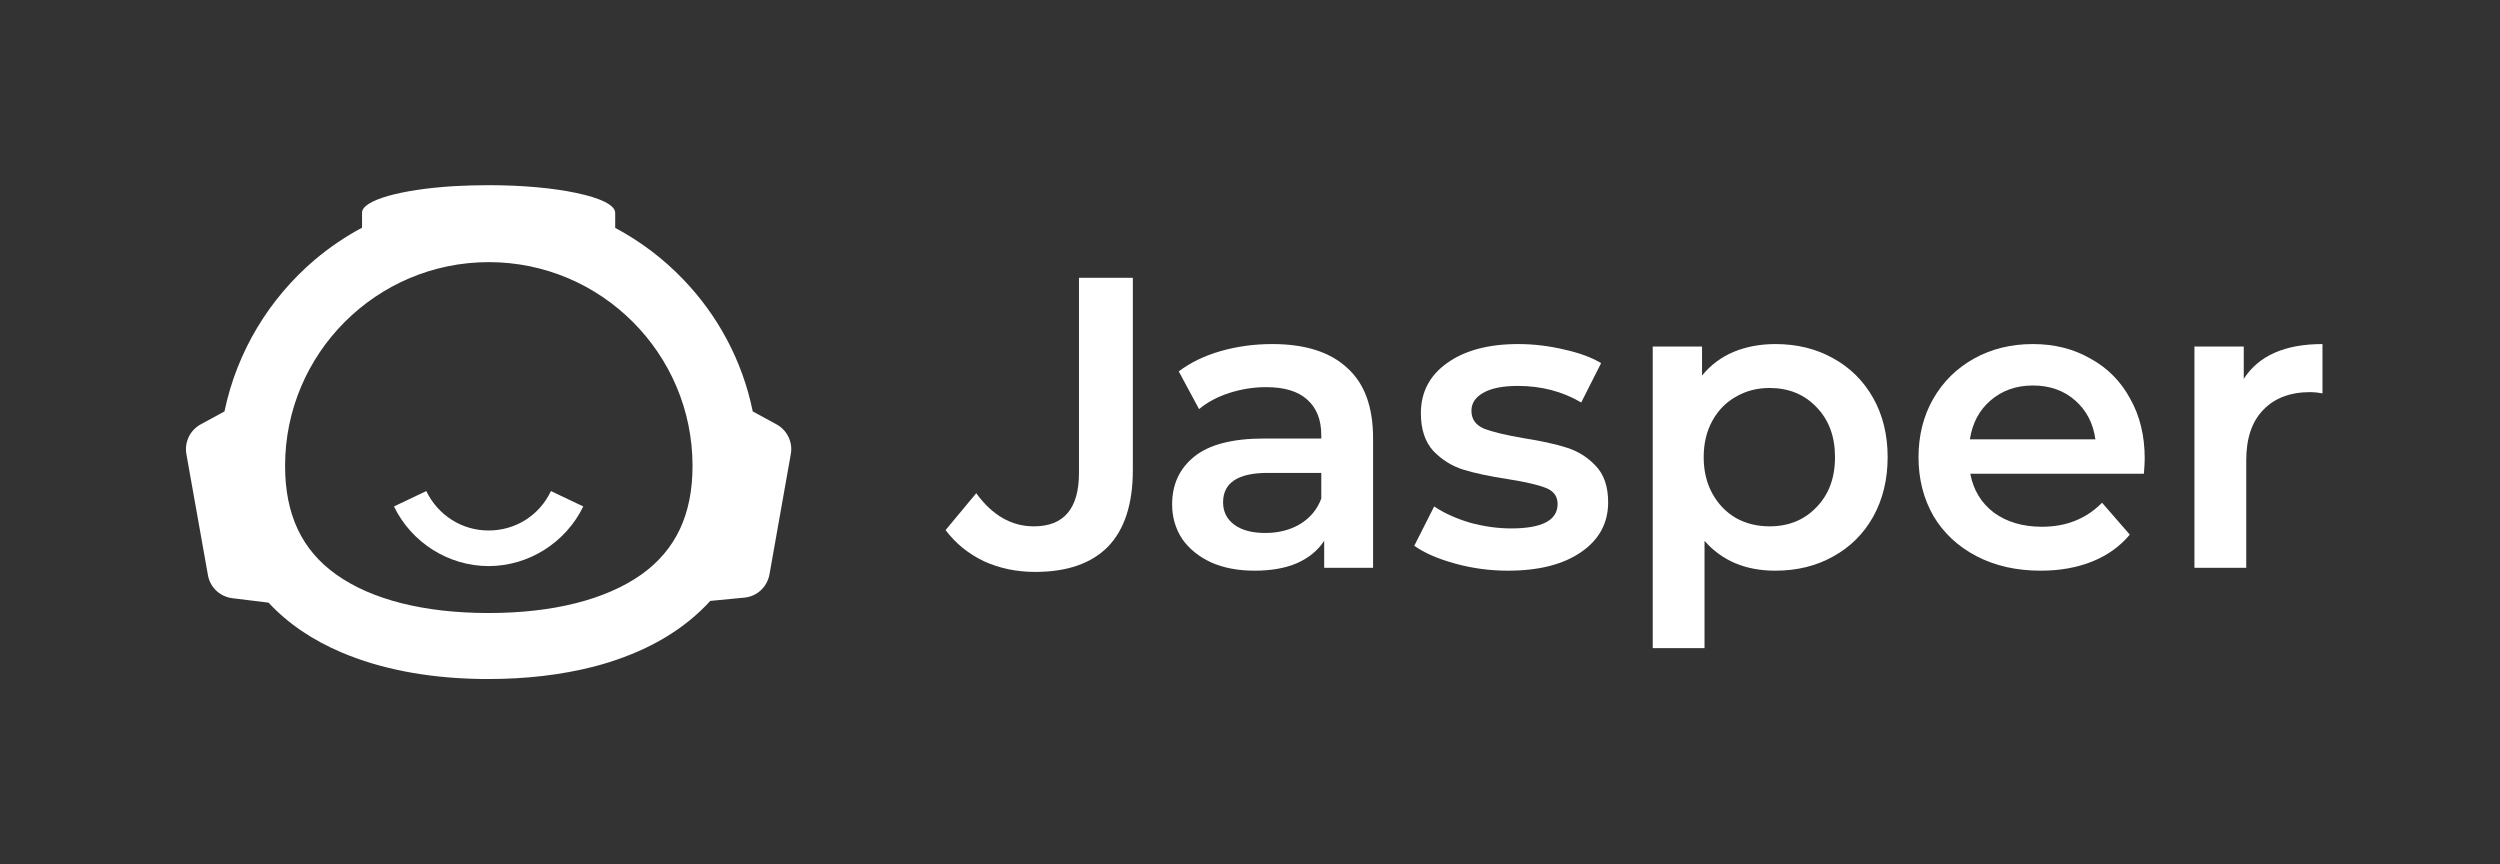 <?xml version="1.0" encoding="utf-8"?>
<svg xmlns="http://www.w3.org/2000/svg" width="162" height="56" viewBox="0 0 162 56" fill="none">
<rect x="0" y="0" width="162" height="56" fill="#333333" stroke="none"/>
<g clip-path="url(#clip0_5604_1958)">
<path fill-rule="evenodd" clip-rule="evenodd" d="M48.778 26.66L50.311 27.495C51.009 27.869 51.383 28.654 51.246 29.415L49.862 37.219C49.713 38.041 49.052 38.652 48.229 38.727L46.023 38.939C45.824 39.163 45.611 39.375 45.4 39.575C43.592 41.295 41.199 42.492 38.456 43.202C36.362 43.738 34.068 44 31.662 44C31.351 44 31.026 44 30.715 43.987C27.561 43.9 24.631 43.339 22.138 42.28C20.281 41.494 18.673 40.422 17.401 39.051L15.058 38.764C14.26 38.665 13.611 38.066 13.474 37.268L12.078 29.427C11.941 28.654 12.315 27.869 13.013 27.495L14.546 26.66C15.357 22.758 17.463 19.33 20.393 16.837C21.34 16.039 22.363 15.341 23.46 14.755V13.783C23.46 12.972 25.978 12.274 29.418 12.062C30.141 12.025 30.889 12 31.662 12C33.856 12 35.851 12.187 37.322 12.499C38.892 12.823 39.865 13.284 39.865 13.795V14.767C41.498 15.64 42.969 16.75 44.24 18.071C46.497 20.402 48.105 23.356 48.778 26.66ZM21.789 37.231C24.083 38.864 27.499 39.724 31.662 39.724C35.826 39.724 39.242 38.864 41.56 37.231C43.792 35.635 44.876 33.342 44.876 30.188C44.876 22.908 38.955 16.986 31.675 16.986C24.395 16.986 18.473 22.908 18.473 30.188C18.473 33.342 19.558 35.648 21.789 37.231Z" fill="white"/>
<path d="M31.662 36.682C29.069 36.682 26.663 35.162 25.529 32.818L27.623 31.821C28.383 33.392 29.929 34.376 31.662 34.376C33.395 34.376 34.953 33.404 35.701 31.821L37.795 32.818C36.66 35.162 34.255 36.682 31.662 36.682Z" fill="white"/>
<path d="M67.072 37.06C65.873 37.06 64.764 36.828 63.744 36.362C62.741 35.879 61.918 35.208 61.274 34.349L63.26 31.96C64.298 33.392 65.542 34.107 66.992 34.107C68.942 34.107 69.918 32.953 69.918 30.644V20.926V18H73.408V30.456C73.408 32.658 72.871 34.313 71.797 35.423C70.723 36.515 69.148 37.06 67.072 37.06Z" fill="white"/>
<path d="M82.451 22.295C84.563 22.295 86.173 22.805 87.283 23.826C88.411 24.828 88.975 26.349 88.975 28.389V36.792H85.807V35.047C85.395 35.673 84.805 36.157 84.035 36.497C83.283 36.819 82.371 36.98 81.297 36.98C80.223 36.98 79.283 36.801 78.478 36.443C77.673 36.067 77.046 35.557 76.599 34.913C76.169 34.251 75.954 33.508 75.954 32.685C75.954 31.396 76.429 30.367 77.377 29.597C78.343 28.81 79.856 28.416 81.914 28.416H85.619V28.201C85.619 27.199 85.315 26.43 84.706 25.893C84.115 25.356 83.229 25.087 82.048 25.087C81.243 25.087 80.447 25.212 79.659 25.463C78.889 25.714 78.236 26.063 77.699 26.51L76.384 24.067C77.135 23.494 78.039 23.056 79.095 22.752C80.151 22.448 81.27 22.295 82.451 22.295ZM81.995 34.537C82.836 34.537 83.579 34.349 84.223 33.973C84.885 33.579 85.35 33.025 85.619 32.309V30.644H82.156C80.223 30.644 79.256 31.28 79.256 32.55C79.256 33.159 79.498 33.642 79.981 34C80.464 34.358 81.135 34.537 81.995 34.537Z" fill="white"/>
<path d="M97.711 36.98C96.548 36.98 95.412 36.828 94.302 36.523C93.192 36.219 92.306 35.834 91.644 35.369L92.933 32.819C93.577 33.248 94.346 33.597 95.241 33.866C96.154 34.116 97.049 34.242 97.926 34.242C99.93 34.242 100.933 33.714 100.933 32.658C100.933 32.157 100.673 31.808 100.154 31.611C99.653 31.414 98.839 31.226 97.711 31.047C96.53 30.868 95.564 30.662 94.812 30.43C94.078 30.197 93.433 29.794 92.879 29.221C92.342 28.631 92.073 27.817 92.073 26.779C92.073 25.418 92.637 24.336 93.765 23.53C94.91 22.707 96.45 22.295 98.382 22.295C99.367 22.295 100.351 22.412 101.335 22.644C102.32 22.859 103.125 23.154 103.752 23.53L102.463 26.081C101.246 25.365 99.877 25.007 98.356 25.007C97.371 25.007 96.62 25.159 96.1 25.463C95.599 25.75 95.349 26.134 95.349 26.617C95.349 27.154 95.617 27.539 96.154 27.772C96.709 27.987 97.559 28.192 98.704 28.389C99.85 28.568 100.79 28.774 101.523 29.007C102.257 29.239 102.884 29.633 103.402 30.188C103.939 30.743 104.208 31.53 104.208 32.55C104.208 33.893 103.626 34.967 102.463 35.772C101.3 36.577 99.716 36.98 97.711 36.98Z" fill="white"/>
<path d="M115.043 22.295C116.439 22.295 117.683 22.6 118.775 23.208C119.885 23.817 120.753 24.676 121.379 25.785C122.005 26.895 122.319 28.174 122.319 29.624C122.319 31.074 122.005 32.362 121.379 33.49C120.753 34.6 119.885 35.459 118.775 36.067C117.683 36.676 116.439 36.98 115.043 36.98C113.111 36.98 111.58 36.336 110.453 35.047V42H107.097V22.456H110.292V24.336C110.847 23.655 111.527 23.145 112.332 22.805C113.155 22.465 114.059 22.295 115.043 22.295ZM114.667 34.107C115.903 34.107 116.914 33.696 117.701 32.873C118.507 32.049 118.909 30.966 118.909 29.624C118.909 28.282 118.507 27.199 117.701 26.376C116.914 25.553 115.903 25.141 114.667 25.141C113.862 25.141 113.137 25.329 112.493 25.705C111.849 26.063 111.339 26.582 110.963 27.262C110.587 27.942 110.399 28.729 110.399 29.624C110.399 30.519 110.587 31.306 110.963 31.987C111.339 32.667 111.849 33.195 112.493 33.571C113.137 33.928 113.862 34.107 114.667 34.107Z" fill="white"/>
<path d="M138.977 29.705C138.977 29.937 138.96 30.268 138.924 30.698H127.675C127.872 31.754 128.383 32.595 129.206 33.221C130.047 33.83 131.085 34.134 132.32 34.134C133.895 34.134 135.192 33.615 136.213 32.577L138.011 34.644C137.367 35.414 136.553 35.995 135.568 36.389C134.584 36.783 133.474 36.98 132.239 36.98C130.664 36.98 129.277 36.667 128.078 36.04C126.879 35.414 125.948 34.546 125.286 33.436C124.642 32.309 124.32 31.038 124.32 29.624C124.32 28.228 124.633 26.975 125.259 25.866C125.904 24.738 126.79 23.861 127.917 23.235C129.044 22.608 130.315 22.295 131.729 22.295C133.125 22.295 134.369 22.608 135.46 23.235C136.57 23.843 137.429 24.711 138.038 25.839C138.664 26.949 138.977 28.237 138.977 29.705ZM131.729 24.98C130.655 24.98 129.742 25.302 128.991 25.946C128.257 26.573 127.81 27.414 127.648 28.47H135.783C135.64 27.432 135.201 26.591 134.467 25.946C133.734 25.302 132.821 24.98 131.729 24.98Z" fill="white"/>
<path d="M145.395 24.55C146.361 23.047 148.062 22.295 150.496 22.295V25.49C150.209 25.436 149.95 25.409 149.717 25.409C148.411 25.409 147.39 25.794 146.657 26.564C145.923 27.315 145.556 28.407 145.556 29.839V36.792H142.2V22.456H145.395V24.55Z" fill="white"/>
</g>
<defs>
<clipPath id="clip0_5604_1958">
<rect width="138.8" height="32" fill="white" transform="translate(12.05 12)"/>
</clipPath>
</defs>
</svg>